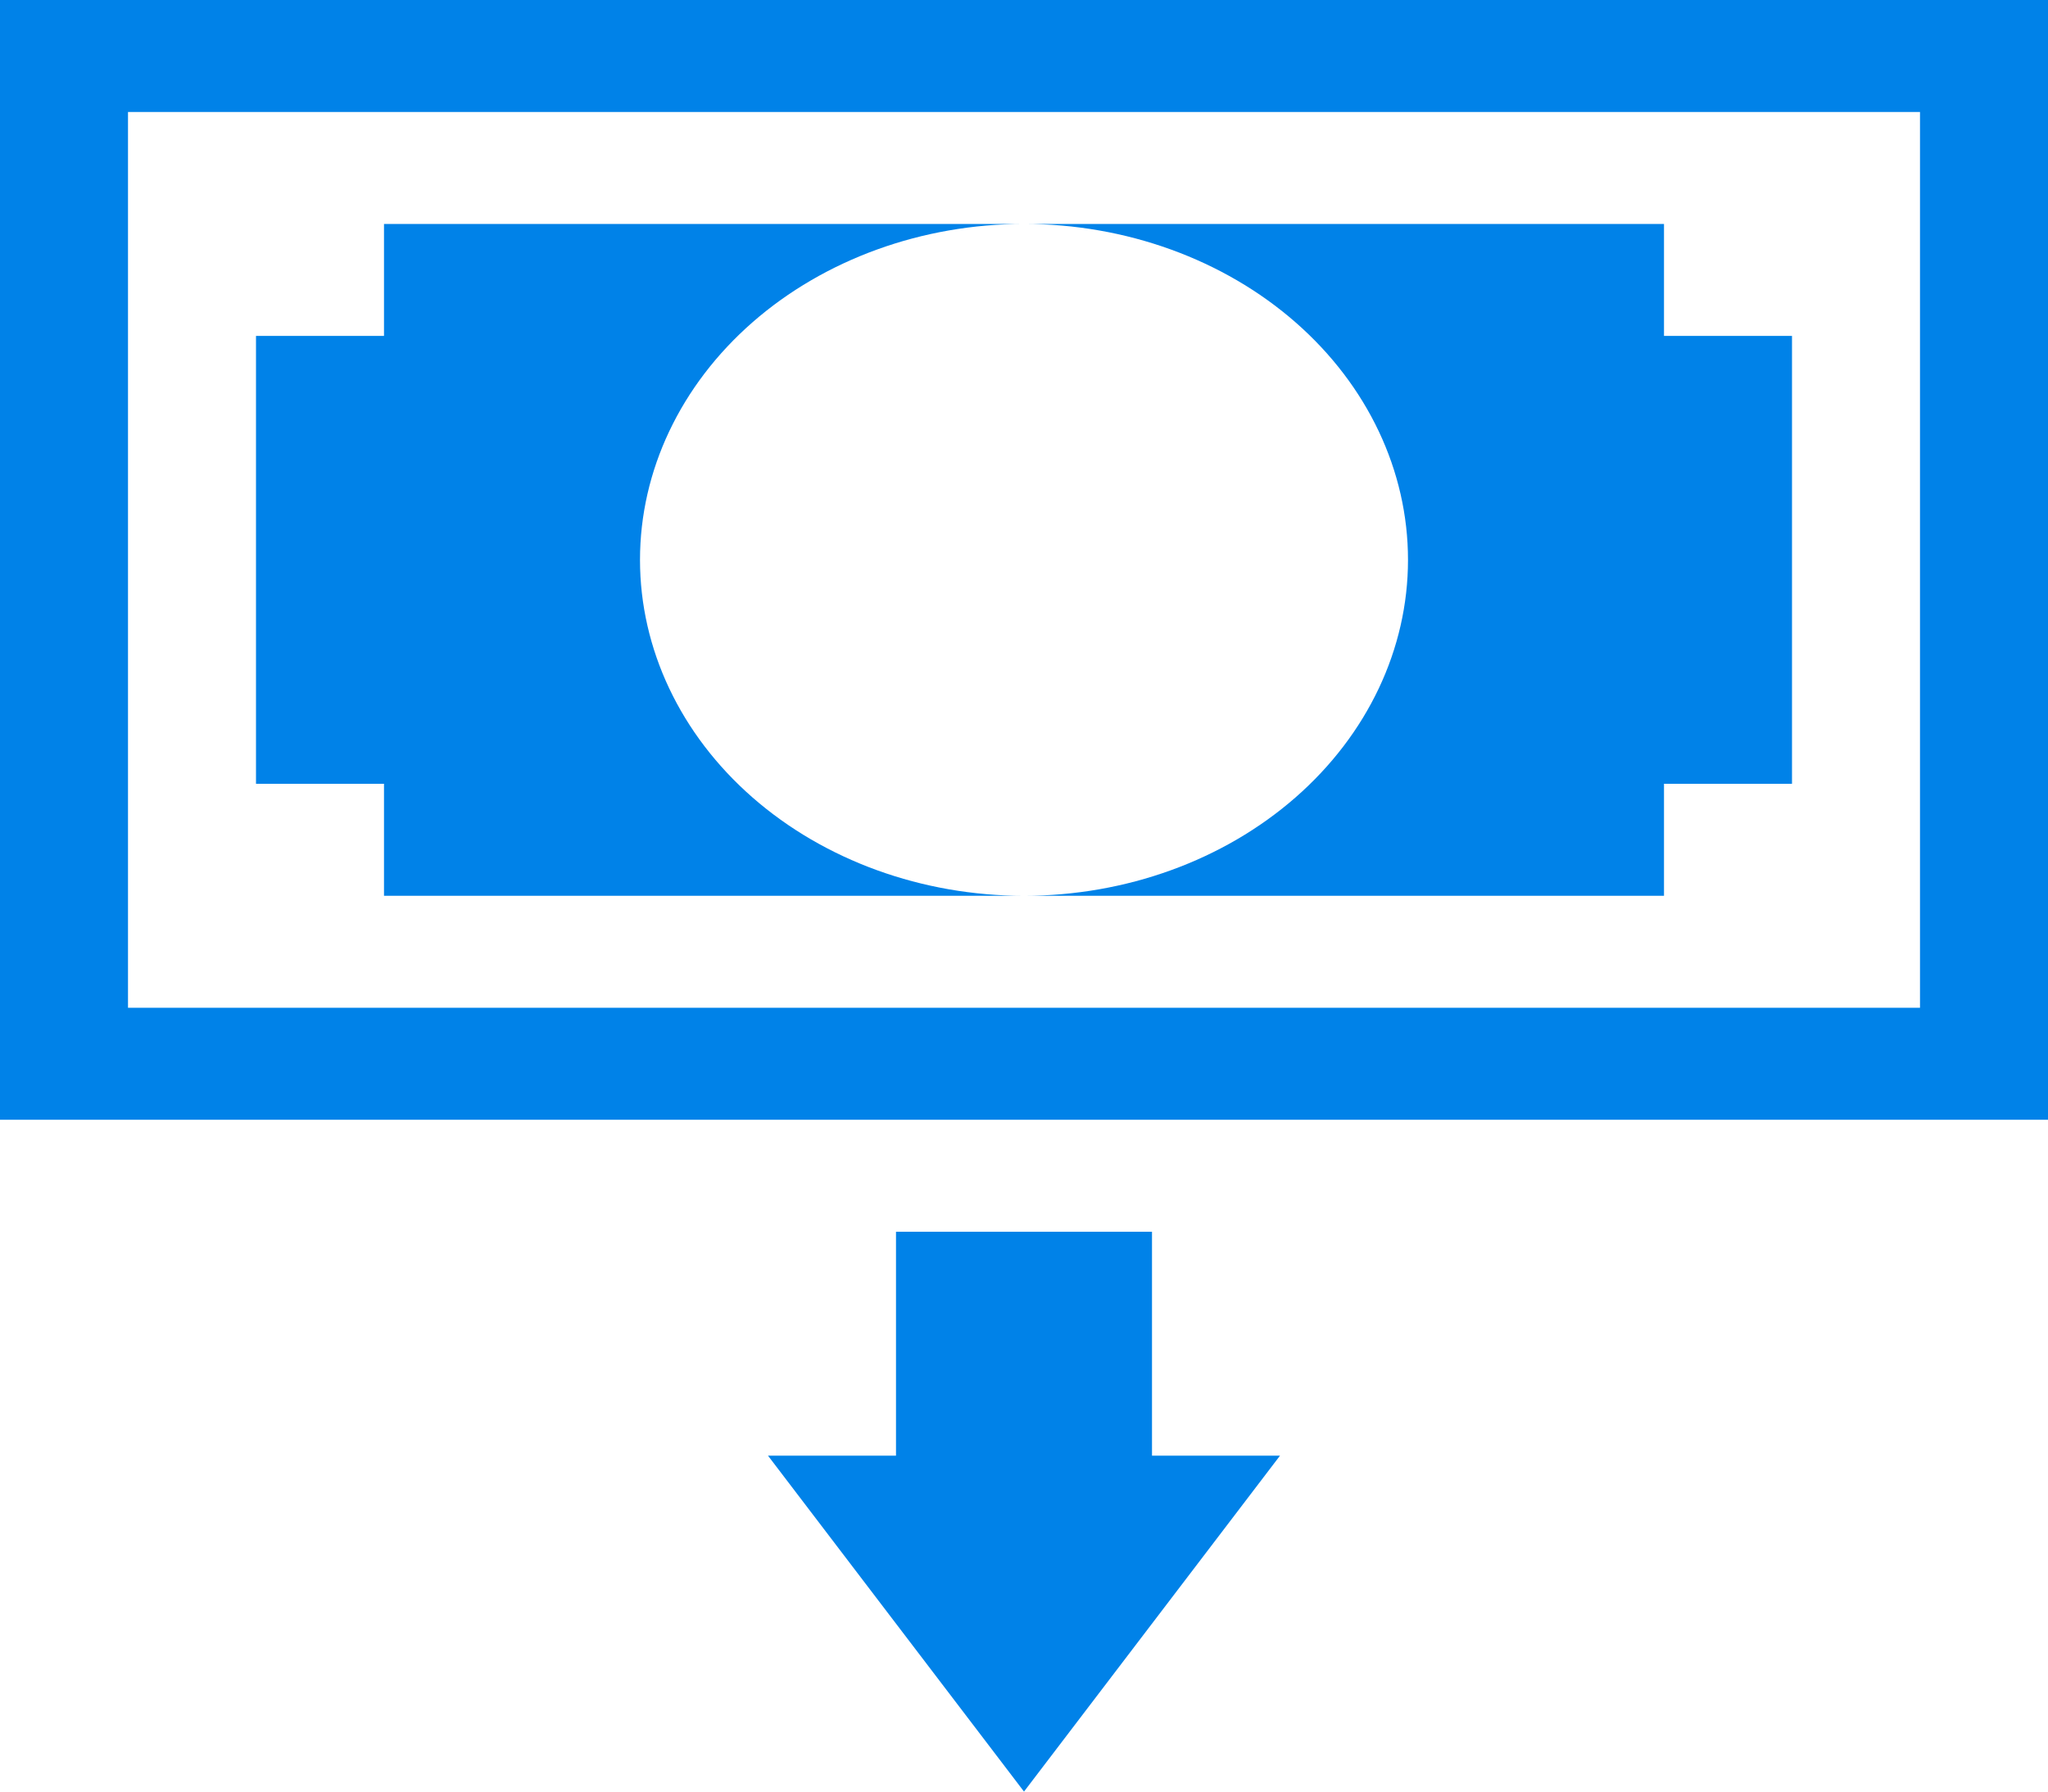 <svg width="80" height="70" viewBox="0 0 80 70" fill="none" xmlns="http://www.w3.org/2000/svg">
<path d="M40 70L30 56.875H35V48.125H45V56.875H50L40 70ZM75 4.375V39.375H5V4.375H75ZM80 0H0V43.75H80V0Z" fill="#0082E8"/>
<path d="M40 8.75C43.978 8.75 47.794 10.133 50.607 12.594C53.42 15.056 55 18.394 55 21.875C55 25.356 53.42 28.694 50.607 31.156C47.794 33.617 43.978 35 40 35H65V30.625H70V13.125H65V8.75H40ZM25 21.875C25 18.394 26.58 15.056 29.393 12.594C32.206 10.133 36.022 8.75 40 8.75H15V13.125H10V30.625H15V35H40C36.022 35 32.206 33.617 29.393 31.156C26.58 28.694 25 25.356 25 21.875Z" fill="#0082E8"/>
</svg>
